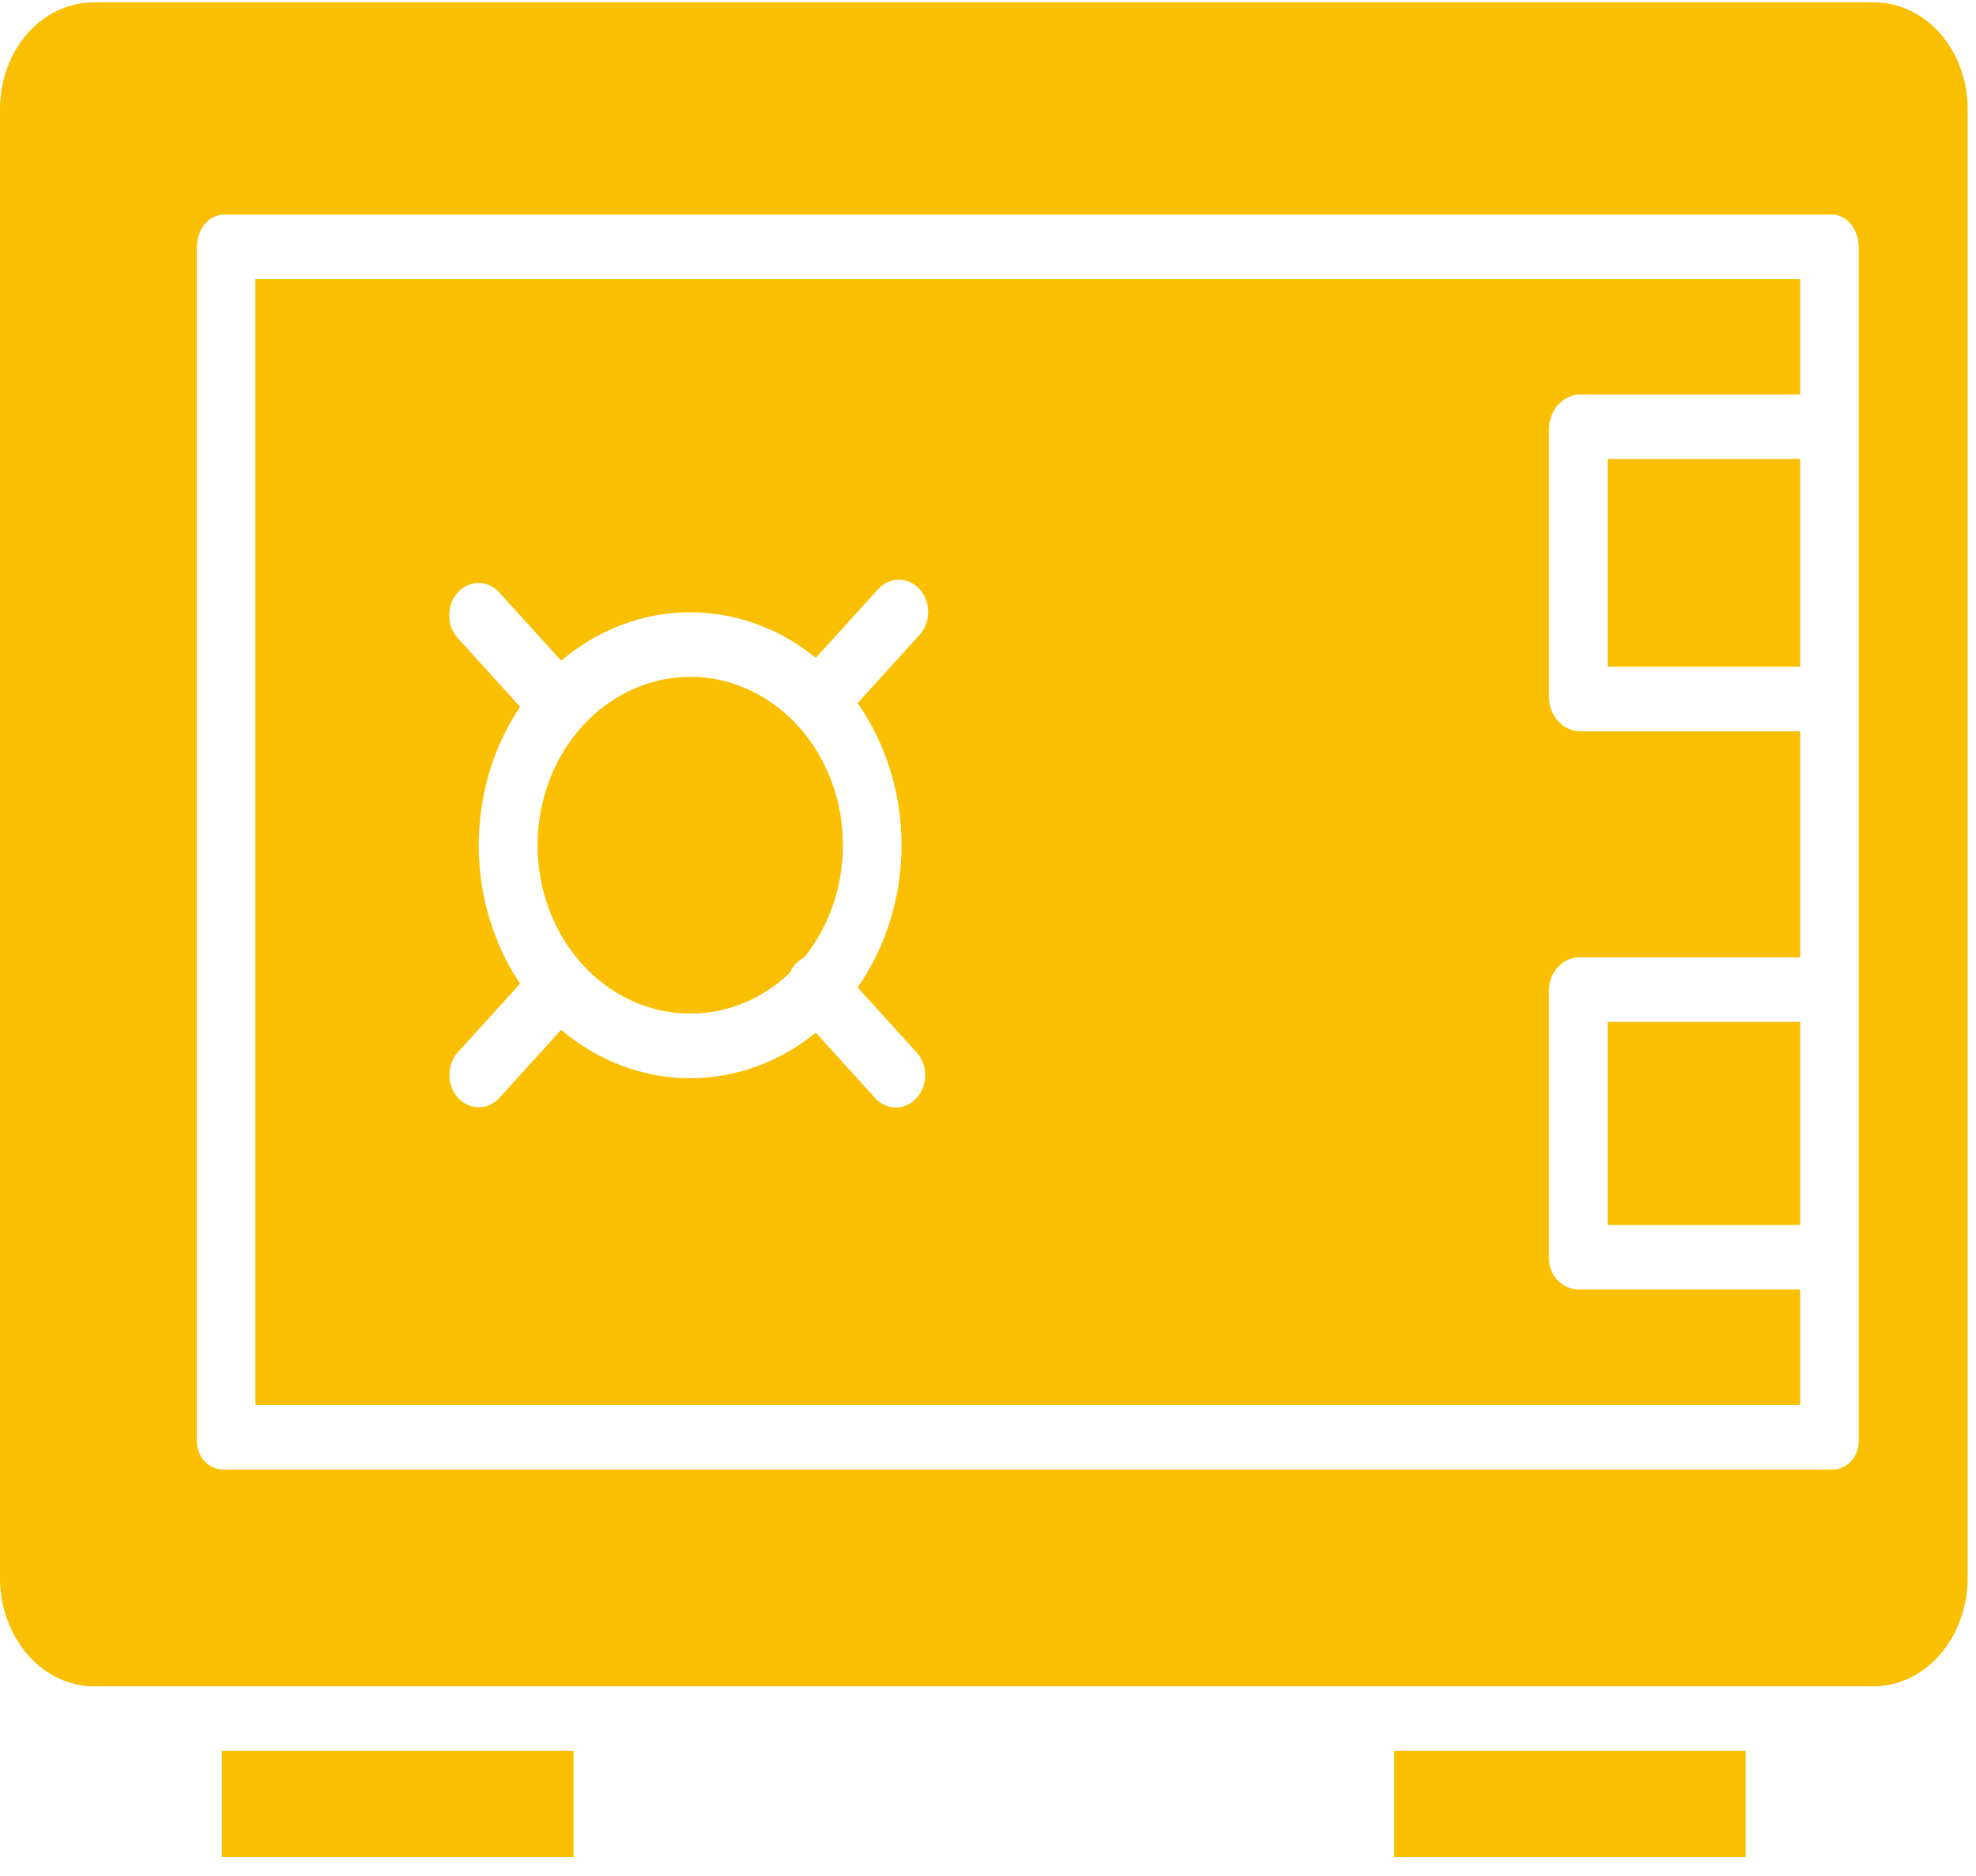 <svg width="59" height="56" viewBox="0 0 59 56" fill="none" xmlns="http://www.w3.org/2000/svg">
<path d="M2.814 0.069C1.229 0.069 0 1.512 0 3.259V47.108C0 48.855 1.229 50.34 2.814 50.34H55.936C57.521 50.34 58.75 48.855 58.75 47.108V3.259C58.75 1.512 57.521 0.069 55.936 0.069H2.814ZM6.696 6.405H54.686C55.169 6.405 55.5 6.866 55.5 7.399V12.792V42.968C55.506 43.088 55.489 43.207 55.45 43.319C55.411 43.431 55.351 43.532 55.274 43.617C55.198 43.702 55.106 43.768 55.004 43.811C54.903 43.854 54.794 43.873 54.686 43.867H6.696C6.587 43.873 6.479 43.854 6.377 43.811C6.275 43.769 6.182 43.703 6.105 43.618C6.028 43.533 5.967 43.432 5.928 43.32C5.888 43.208 5.87 43.088 5.875 42.968V7.399C5.875 6.866 6.213 6.405 6.696 6.405ZM7.625 8.333V41.939H53.75V38.496H47.156C46.672 38.496 46.25 38.107 46.25 37.575V29.543C46.257 29.283 46.355 29.038 46.525 28.858C46.694 28.678 46.92 28.578 47.156 28.579H53.75V21.831H47.156C46.916 21.822 46.689 21.713 46.521 21.526C46.352 21.339 46.255 21.088 46.25 20.824V12.792C46.255 12.527 46.352 12.275 46.52 12.086C46.688 11.897 46.916 11.787 47.156 11.776H53.75V8.333H7.625ZM48 13.704V19.902H53.75V13.704H48ZM26.851 17.306C27.023 17.308 27.19 17.367 27.332 17.474C27.474 17.581 27.584 17.732 27.649 17.907C27.714 18.083 27.73 18.275 27.696 18.461C27.662 18.647 27.579 18.817 27.457 18.951L25.607 20.99C26.458 22.206 26.919 23.698 26.919 25.233C26.919 26.769 26.458 28.261 25.607 29.477L27.368 31.416C27.532 31.597 27.625 31.842 27.625 32.098C27.625 32.354 27.532 32.599 27.368 32.78C27.204 32.961 26.982 33.062 26.75 33.062C26.517 33.062 26.295 32.961 26.131 32.78L24.359 30.827C23.255 31.725 21.916 32.202 20.544 32.187C19.172 32.172 17.842 31.664 16.755 30.742L14.905 32.78C14.741 32.958 14.519 33.056 14.289 33.055C14.058 33.054 13.838 32.952 13.675 32.773C13.512 32.593 13.419 32.35 13.418 32.096C13.417 31.842 13.507 31.598 13.668 31.417L15.528 29.367C14.726 28.169 14.294 26.72 14.294 25.232C14.294 23.744 14.726 22.296 15.528 21.098L13.668 19.048C13.587 18.959 13.523 18.853 13.479 18.736C13.434 18.619 13.412 18.493 13.412 18.367C13.412 18.24 13.434 18.115 13.479 17.998C13.523 17.881 13.587 17.774 13.668 17.685C13.749 17.595 13.846 17.524 13.952 17.476C14.058 17.427 14.172 17.402 14.287 17.402C14.402 17.402 14.516 17.427 14.622 17.476C14.728 17.524 14.825 17.595 14.906 17.685L16.756 19.723C17.843 18.801 19.173 18.293 20.544 18.278C21.916 18.263 23.256 18.74 24.359 19.638L26.22 17.588C26.302 17.497 26.401 17.425 26.509 17.376C26.618 17.328 26.734 17.304 26.851 17.306ZM20.62 20.205C20.021 20.204 19.428 20.333 18.874 20.585C18.32 20.837 17.817 21.206 17.392 21.672C16.968 22.138 16.631 22.692 16.401 23.302C16.171 23.911 16.052 24.565 16.051 25.225C16.05 25.885 16.167 26.539 16.396 27.149C16.624 27.759 16.96 28.314 17.383 28.782C17.806 29.249 18.308 29.62 18.861 29.874C19.415 30.127 20.008 30.258 20.607 30.259C21.697 30.262 22.752 29.831 23.577 29.046C23.666 28.845 23.815 28.685 24 28.593C24.589 27.871 24.975 26.977 25.113 26.019C25.251 25.061 25.134 24.079 24.777 23.192C24.42 22.306 23.837 21.552 23.099 21.022C22.362 20.492 21.501 20.208 20.62 20.205ZM48 30.507V36.568H53.75V30.507H48ZM6.625 52.269V55.436H17.125V52.269H6.625ZM41.625 52.269V55.436H52.125V52.269H41.625Z" fill="#FABF01"/>
</svg>
